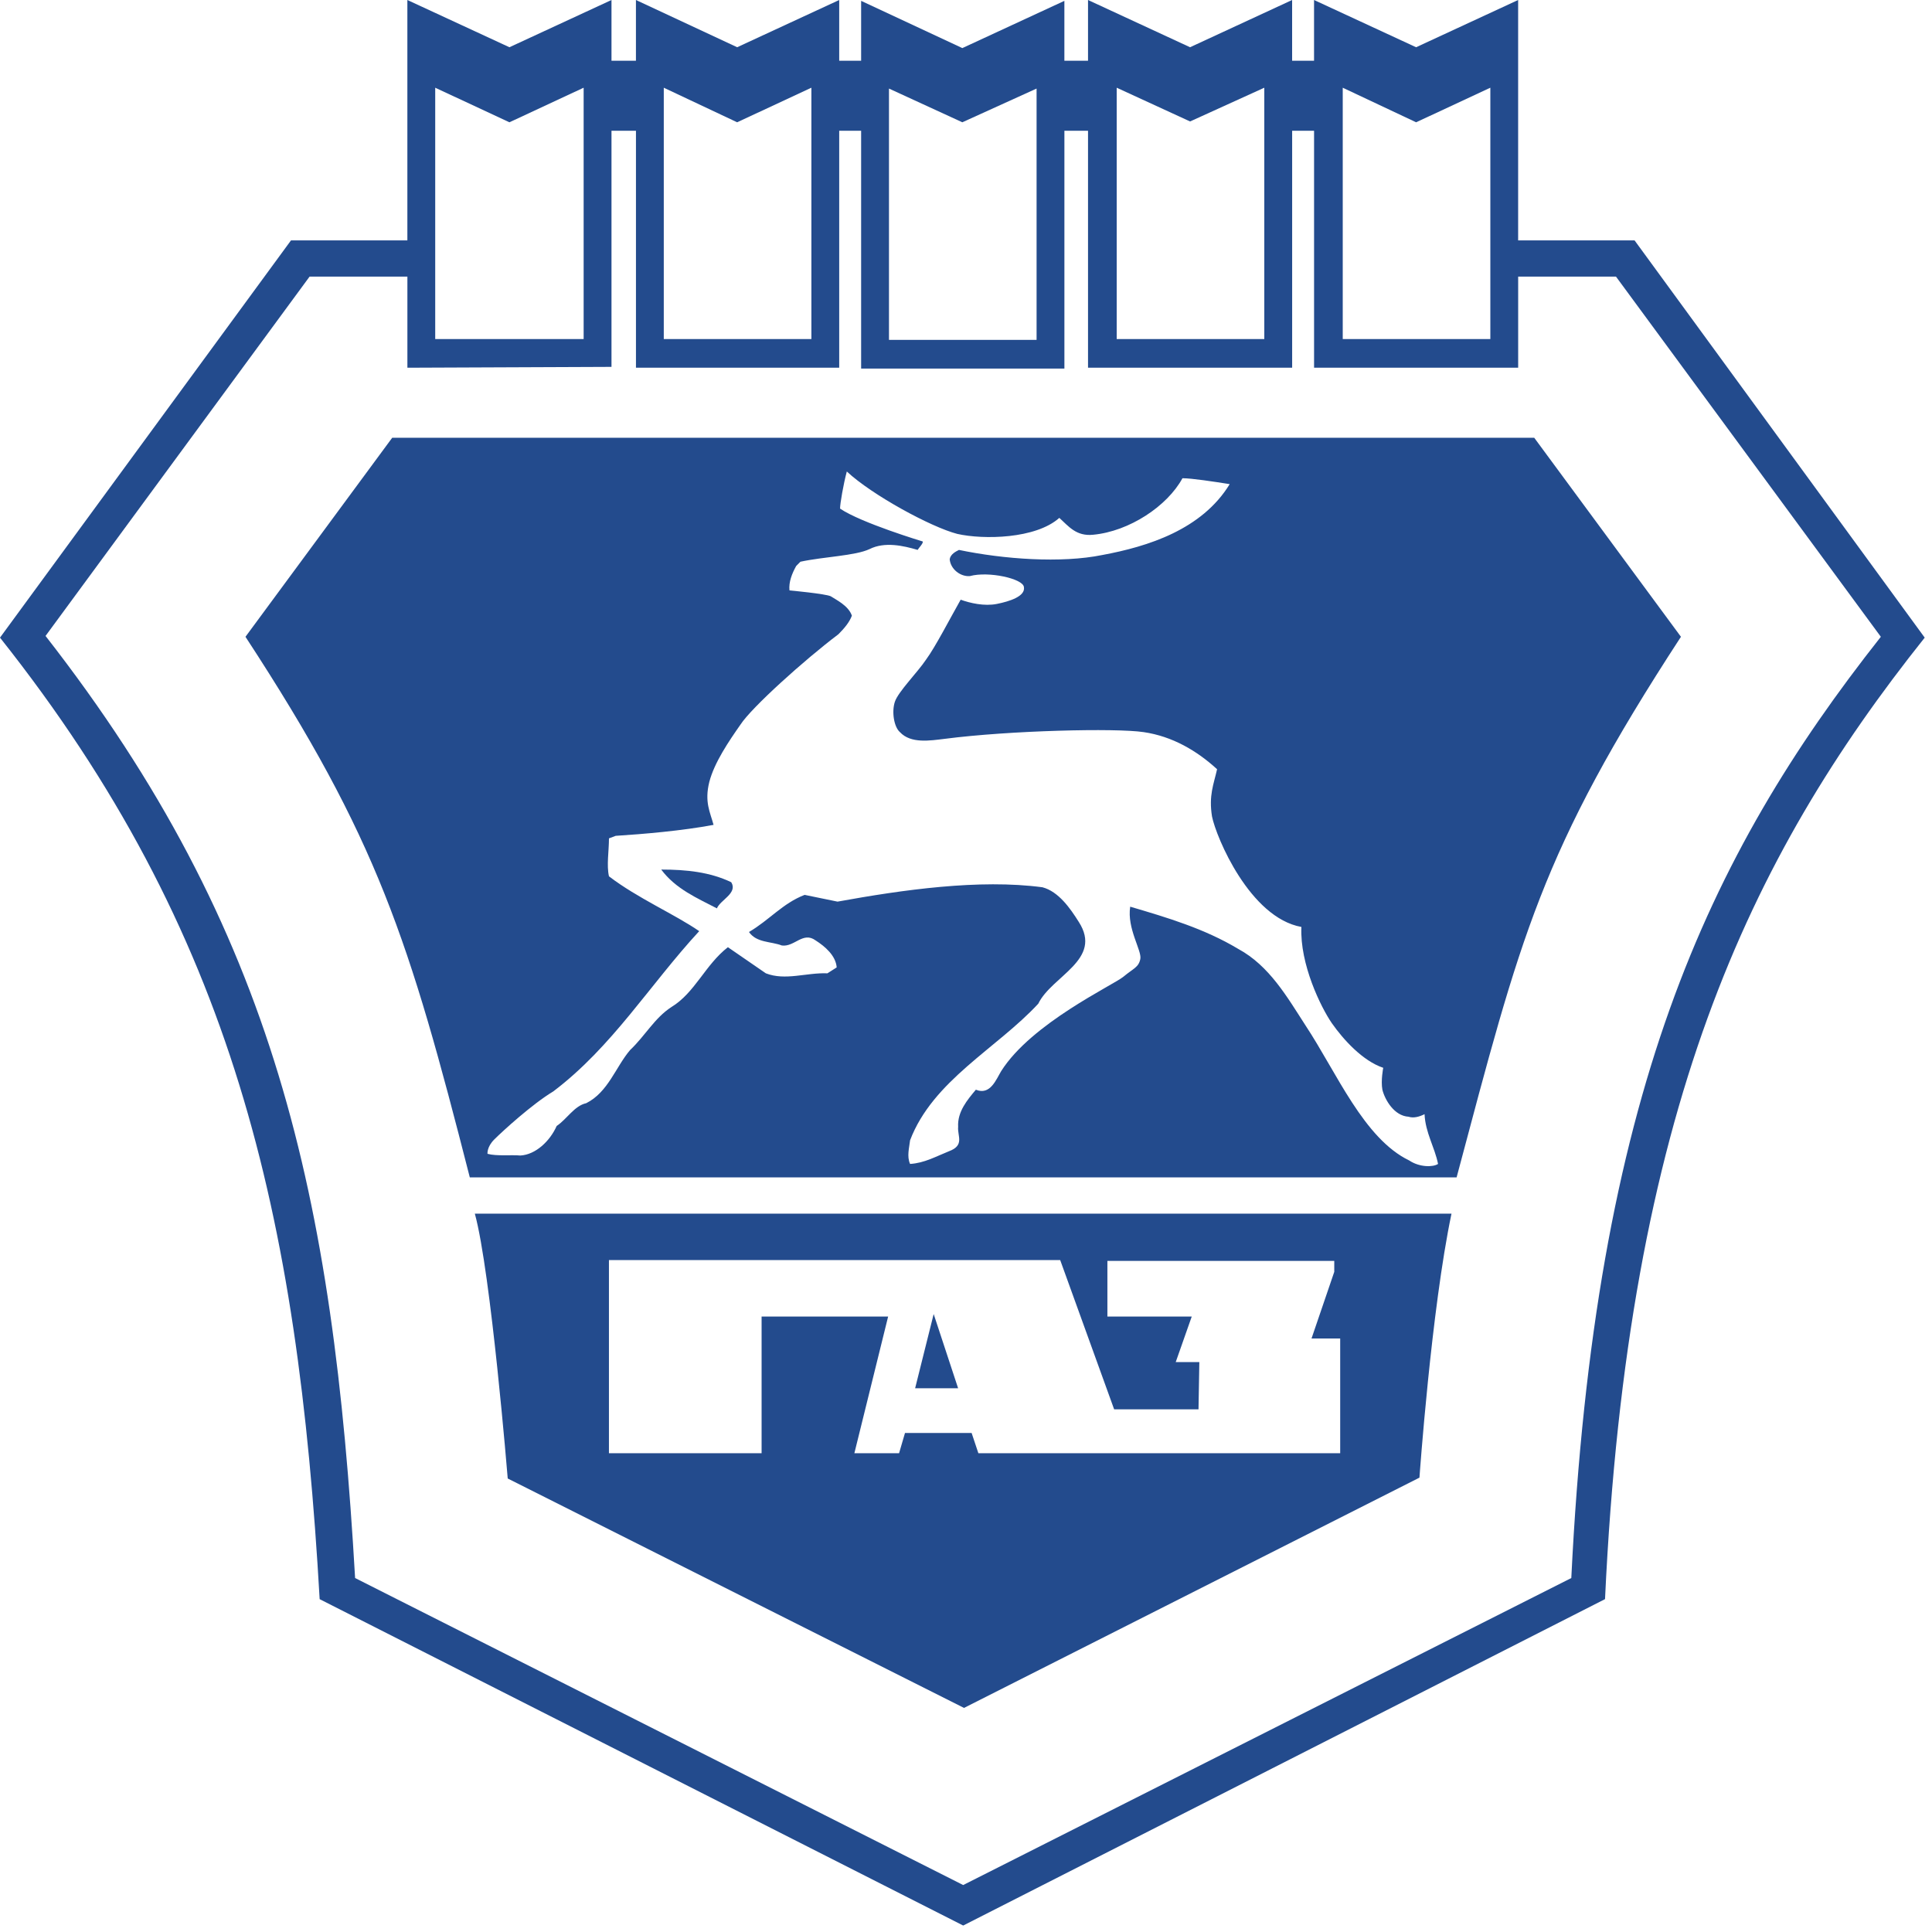 <svg width="75" height="75" viewBox="0 0 75 75" fill="none" xmlns="http://www.w3.org/2000/svg">
<path fill-rule="evenodd" clip-rule="evenodd" d="M56.545 45.707H18.238C15.88 36.474 14.669 32.578 9.529 24.72L15.226 16.993H59.558L65.254 24.72C59.787 33.102 59.034 36.376 56.545 45.707ZM35.82 21.02C35.853 21.085 35.656 21.282 35.623 21.347C35.067 21.184 34.346 21.02 33.757 21.315C33.201 21.577 31.989 21.609 31.072 21.806L30.909 21.97C30.745 22.264 30.614 22.592 30.647 22.919C30.647 22.919 32.055 23.05 32.251 23.148C32.447 23.279 32.939 23.508 33.07 23.901C32.971 24.163 32.775 24.392 32.546 24.622C31.203 25.636 29.173 27.47 28.748 28.125C28.289 28.78 27.733 29.598 27.536 30.351C27.34 31.137 27.569 31.53 27.7 32.021C26.489 32.25 24.95 32.381 23.902 32.447L23.64 32.545C23.64 33.037 23.542 33.593 23.64 34.019C24.753 34.87 26.194 35.492 27.143 36.147C25.212 38.242 23.771 40.633 21.479 42.368C20.661 42.859 19.515 43.907 19.187 44.234C18.893 44.528 18.925 44.791 18.925 44.791C19.285 44.889 19.842 44.824 20.202 44.857C20.792 44.824 21.348 44.3 21.61 43.71C22.003 43.448 22.298 42.925 22.756 42.826C23.607 42.401 23.902 41.418 24.459 40.764C25.048 40.207 25.408 39.52 26.063 39.094C26.98 38.537 27.373 37.457 28.257 36.77L29.73 37.784C30.483 38.079 31.302 37.752 32.12 37.784L32.48 37.555C32.447 37.096 32.022 36.736 31.662 36.507C31.171 36.147 30.843 36.769 30.352 36.704C29.927 36.54 29.37 36.605 29.075 36.18C29.861 35.721 30.385 35.066 31.236 34.739L32.513 35.001C35.034 34.543 38.014 34.117 40.469 34.444C41.091 34.608 41.549 35.263 41.877 35.787C42.827 37.26 40.829 37.882 40.306 38.963C38.701 40.698 36.213 41.942 35.329 44.266C35.296 44.561 35.198 44.889 35.329 45.184C35.885 45.151 36.344 44.889 36.835 44.693C37.457 44.463 37.162 44.103 37.195 43.743C37.162 43.154 37.555 42.695 37.883 42.302C38.439 42.532 38.668 41.91 38.865 41.582C40.044 39.716 43.22 38.242 43.612 37.915C44.005 37.588 44.201 37.555 44.267 37.227C44.332 36.9 43.743 36.049 43.874 35.197C45.315 35.623 46.755 36.049 48.065 36.835C49.276 37.489 49.965 38.701 50.685 39.815C51.895 41.648 52.944 44.201 54.712 45.053C55.104 45.315 55.629 45.315 55.825 45.184C55.694 44.529 55.333 43.973 55.301 43.252C55.104 43.351 54.875 43.416 54.679 43.351C54.122 43.318 53.762 42.696 53.664 42.303C53.598 41.943 53.697 41.452 53.697 41.452C52.91 41.19 52.157 40.371 51.699 39.716C51.273 39.095 50.455 37.425 50.52 35.984C48.523 35.624 47.214 32.513 47.05 31.695C46.919 30.876 47.115 30.45 47.247 29.861C46.46 29.141 45.511 28.584 44.398 28.421C43.317 28.257 39.192 28.355 36.671 28.682C36.114 28.748 35.361 28.879 34.935 28.421C34.706 28.224 34.608 27.635 34.739 27.242C34.87 26.849 35.623 26.096 35.95 25.605C36.311 25.114 36.867 24.033 37.293 23.28C37.653 23.411 38.209 23.542 38.7 23.444C39.191 23.346 39.814 23.149 39.748 22.789C39.716 22.462 38.374 22.167 37.653 22.363C37.293 22.396 36.9 22.101 36.867 21.709C36.9 21.512 37.096 21.414 37.227 21.348C38.962 21.709 41.189 21.872 42.793 21.545C44.561 21.217 46.656 20.562 47.737 18.794C47.115 18.696 46.264 18.565 45.903 18.565C45.315 19.646 43.841 20.628 42.433 20.759C41.779 20.825 41.484 20.432 41.123 20.104C40.206 20.923 38.176 20.955 37.162 20.726C36.147 20.464 33.855 19.22 32.873 18.303C32.742 18.794 32.611 19.547 32.611 19.744C33.43 20.3 35.82 21.02 35.82 21.02Z" fill="#234B8D"/>
<path fill-rule="evenodd" clip-rule="evenodd" d="M28.387 34.248C28.649 34.673 27.961 34.935 27.83 35.263C27.077 34.87 26.226 34.509 25.669 33.756C26.651 33.756 27.568 33.855 28.387 34.248Z" fill="#234B8D"/>
<path fill-rule="evenodd" clip-rule="evenodd" d="M63.453 9.331H58.934V0L54.973 1.834L51.011 0V2.358H50.16V0L46.198 1.834L42.237 0V2.358H41.319V0.033L37.358 1.867L33.429 0.033V2.358H32.578V0L28.616 1.834L24.687 0V2.358H23.738V0L19.776 1.834L15.814 0V9.332H11.296L0 24.753C9.069 36.18 11.558 47.148 12.409 62.079L37.391 74.749L62.307 62.078C63.192 43.121 67.906 33.298 74.717 24.753L63.453 9.331ZM54.974 4.747L57.855 3.405V13.162H52.125V3.405L54.974 4.747ZM46.199 4.715L49.08 3.405V13.162H43.35V3.405L46.199 4.715ZM37.358 4.747L40.24 3.438V13.195H34.51V3.438L37.358 4.747ZM28.616 4.747L31.498 3.405V13.162H25.768V3.405L28.616 4.747ZM60.998 61.259L37.391 73.177L13.785 61.259C12.933 46.46 10.707 36.147 1.768 24.687L12.017 10.739H15.815V14.275L23.738 14.242V5.075H24.688V14.275H32.578V5.075H33.429V14.308H41.32V5.075H42.237V14.275H50.161V5.075H51.012V14.275H58.935V10.739H62.733L73.014 24.72C66.269 33.265 61.914 42.531 60.998 61.259ZM19.776 4.747L22.657 3.405V13.162H16.895V3.405L19.776 4.747Z" fill="#234B8D"/>
<path fill-rule="evenodd" clip-rule="evenodd" d="M18.433 47.114C19.055 49.373 19.71 57.395 19.71 57.395L37.423 66.301L55.103 57.362C55.103 57.362 55.562 50.847 56.347 47.114H18.433ZM52.026 56.413H37.98L37.718 55.627H35.132L34.902 56.413H33.167L34.477 51.109H29.565V56.413H23.639V48.915H41.156L43.251 54.71H46.526L46.558 52.877H45.641L46.263 51.109H42.989V48.948H51.796V49.373L50.913 51.96H52.026V56.413H52.026Z" fill="#234B8D"/>
<path fill-rule="evenodd" clip-rule="evenodd" d="M37.194 53.892L36.245 51.011L35.525 53.892H37.194Z" fill="#234B8D"/>
</svg>
